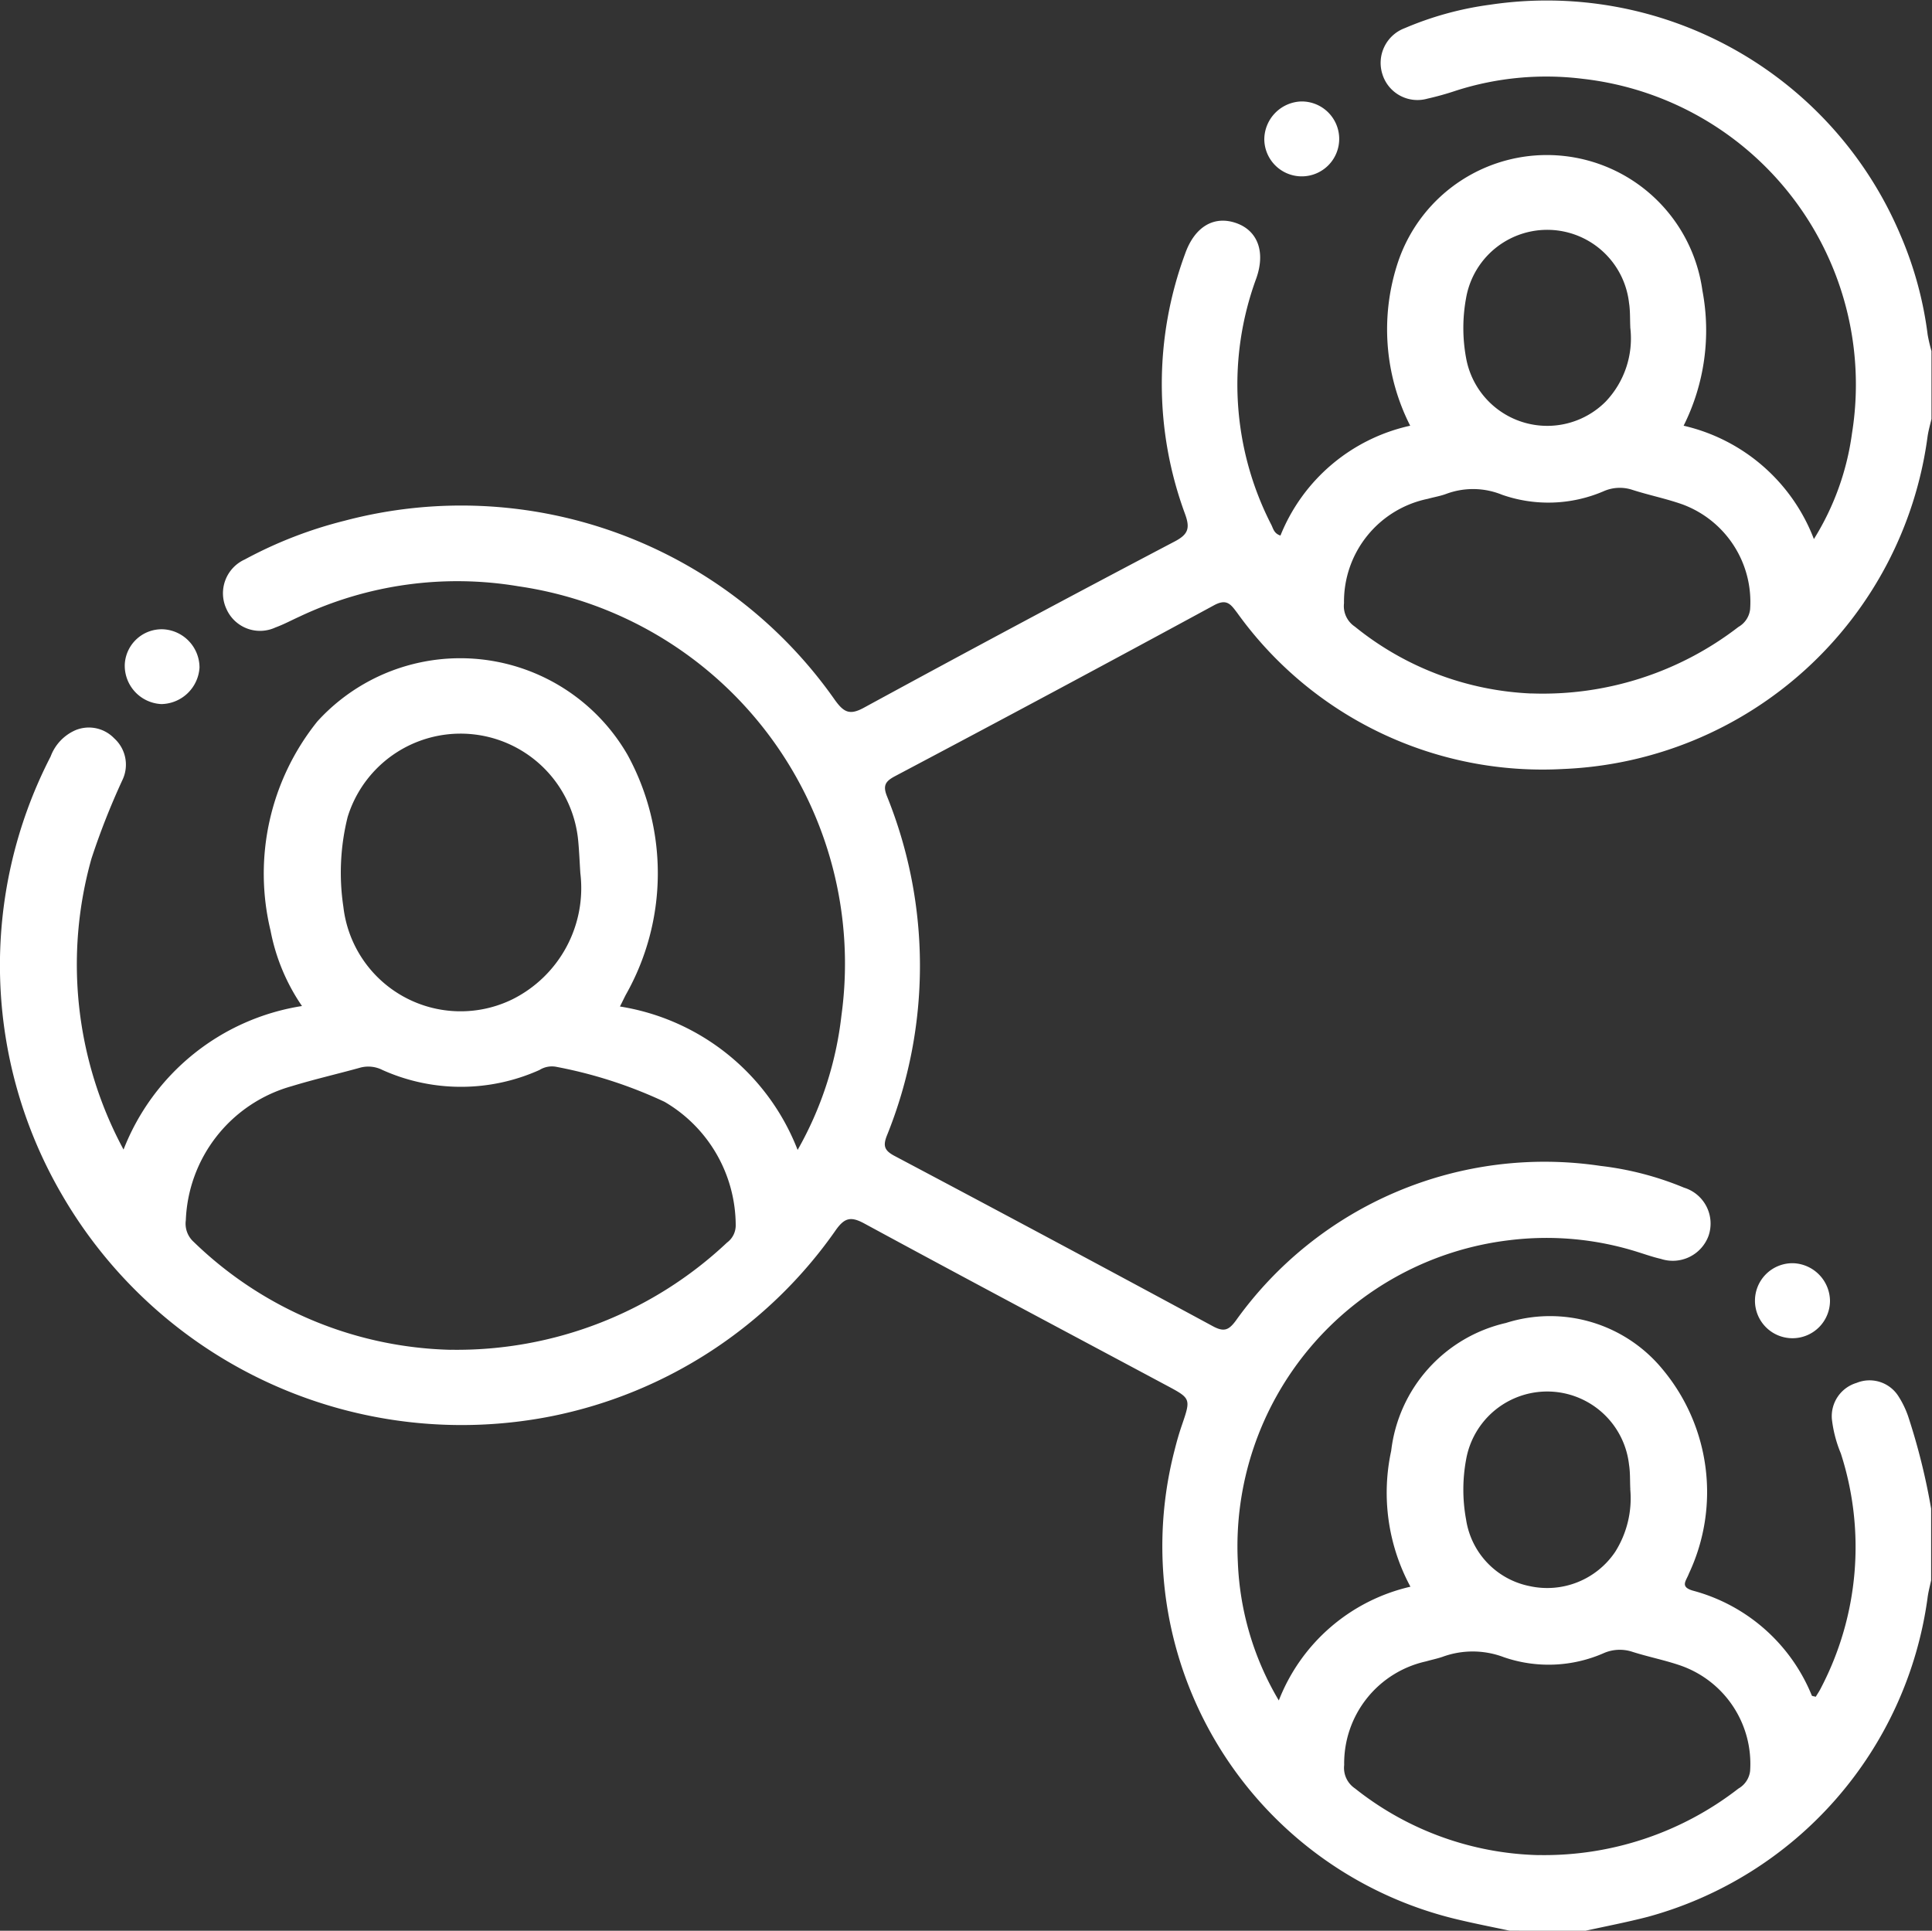 <svg xmlns="http://www.w3.org/2000/svg" width="33.012" height="32.994" viewBox="0 0 33.012 32.994">
  <rect x="0" y="0" width="33.012" height="32.994" fill="#333333" stroke="none"/>
  <g id="Group_353" data-name="Group 353" transform="translate(-479.49 -180.707)">
    <path id="Path_532" data-name="Path 532" d="M505.282,213.7c-.291-.062-.583-.119-.873-.188a6.554,6.554,0,0,1-4.845-8.039c.034-.135.072-.269.117-.4.16-.467.161-.466-.26-.691-1.722-.921-3.447-1.836-5.163-2.767-.227-.123-.335-.1-.484.109a7.787,7.787,0,0,1-4.861,3.185,7.894,7.894,0,0,1-8.358-3.774,7.784,7.784,0,0,1-.2-7.5.789.789,0,0,1,.432-.453.6.6,0,0,1,.654.142.606.606,0,0,1,.142.71,12.454,12.454,0,0,0-.53,1.345,6.671,6.671,0,0,0,.548,4.973,3.925,3.925,0,0,1,3.049-2.453,3.408,3.408,0,0,1-.537-1.288,4.152,4.152,0,0,1,.8-3.576,3.3,3.3,0,0,1,5.3.572,4.216,4.216,0,0,1-.03,4.1c-.029.056-.056.114-.1.2a3.916,3.916,0,0,1,3.036,2.451,6.014,6.014,0,0,0,.749-2.3,6.516,6.516,0,0,0-5.52-7.332,6.308,6.308,0,0,0-3.74.518c-.137.062-.27.134-.41.185a.627.627,0,0,1-.839-.316.634.634,0,0,1,.313-.845,7.307,7.307,0,0,1,1.705-.662,7.793,7.793,0,0,1,8.38,3.065c.152.21.253.264.5.127q2.643-1.439,5.307-2.839c.23-.121.263-.226.175-.468a6.414,6.414,0,0,1,0-4.445c.164-.466.495-.662.879-.525.357.128.5.484.338.943a5.248,5.248,0,0,0,.259,4.215c.031.062.044.145.154.18a3.109,3.109,0,0,1,2.217-1.877,3.634,3.634,0,0,1-.207-2.8,2.683,2.683,0,0,1,5.2.49,3.642,3.642,0,0,1-.321,2.31,3.135,3.135,0,0,1,2.226,1.937,4.566,4.566,0,0,0,.651-1.807,5.258,5.258,0,0,0-4.6-6.058,5.055,5.055,0,0,0-2.16.2,4.94,4.94,0,0,1-.495.139.627.627,0,0,1-.768-.415.634.634,0,0,1,.381-.79,5.584,5.584,0,0,1,1.455-.4,6.56,6.56,0,0,1,7.017,3.94,6.283,6.283,0,0,1,.463,1.7,2.84,2.84,0,0,0,.065.278v1.16c-.023.1-.054.205-.068.31a6.552,6.552,0,0,1-6.218,5.672,6.418,6.418,0,0,1-5.574-2.664c-.109-.143-.176-.255-.4-.133q-2.715,1.474-5.446,2.918c-.158.084-.217.152-.144.338a7.734,7.734,0,0,1,0,5.809c-.068.174-.04.253.131.344q2.73,1.446,5.448,2.915c.189.1.268.057.385-.1a6.48,6.48,0,0,1,6.23-2.644,5.306,5.306,0,0,1,1.428.372.642.642,0,0,1,.418.825.651.651,0,0,1-.814.392c-.136-.031-.268-.078-.4-.119a5.171,5.171,0,0,0-2.191-.2,5.269,5.269,0,0,0-4.637,5.5,5,5,0,0,0,.7,2.365,3.177,3.177,0,0,1,2.249-1.944,3.382,3.382,0,0,1-.329-2.321,2.546,2.546,0,0,1,1.961-2.186,2.488,2.488,0,0,1,2.683.8,3.273,3.273,0,0,1,.444,3.481c-.045.125-.163.229.073.295a3.04,3.04,0,0,1,2.026,1.79c.005.012.035.012.068.022.03-.051.065-.1.093-.159a5.2,5.2,0,0,0,.335-4,2.148,2.148,0,0,1-.153-.589.594.594,0,0,1,.423-.616.584.584,0,0,1,.711.223,1.6,1.6,0,0,1,.168.344,11.052,11.052,0,0,1,.394,1.582v1.225c-.021.1-.049.2-.062.308a6.57,6.57,0,0,1-4.78,5.443c-.36.093-.725.163-1.088.243Zm-18.088-9.927a6.732,6.732,0,0,0,4.719-1.832.364.364,0,0,0,.148-.3,2.45,2.45,0,0,0-1.216-2.105,7.731,7.731,0,0,0-1.86-.6.4.4,0,0,0-.277.056,3.273,3.273,0,0,1-2.683,0,.533.533,0,0,0-.372-.042c-.392.109-.79.2-1.179.319a2.477,2.477,0,0,0-1.809,2.291.419.419,0,0,0,.134.369A6.532,6.532,0,0,0,487.193,203.774Zm18.46-11.216a5.471,5.471,0,0,0,3.54-1.136.4.4,0,0,0,.2-.3,1.777,1.777,0,0,0-1.152-1.793c-.281-.1-.578-.159-.863-.251a.684.684,0,0,0-.493.027,2.392,2.392,0,0,1-1.73.058,1.313,1.313,0,0,0-.957-.014c-.1.037-.207.054-.31.083a1.793,1.793,0,0,0-1.434,1.784.421.421,0,0,0,.185.4A5.135,5.135,0,0,0,505.653,192.558Zm.123,19.851a5.407,5.407,0,0,0,3.417-1.136.4.4,0,0,0,.2-.3,1.779,1.779,0,0,0-1.181-1.8c-.272-.095-.558-.15-.833-.238a.685.685,0,0,0-.493.026,2.344,2.344,0,0,1-1.7.067,1.5,1.5,0,0,0-1.05-.006c-.091.031-.186.05-.279.077a1.784,1.784,0,0,0-1.4,1.771.422.422,0,0,0,.184.4A5.237,5.237,0,0,0,505.776,212.409Zm-16.371-16.785c-.012-.182-.019-.364-.036-.546a2.019,2.019,0,0,0-3.94-.408,3.932,3.932,0,0,0-.073,1.533,2.016,2.016,0,0,0,2.889,1.582A2.124,2.124,0,0,0,489.406,195.625Zm17.941-9.324c-.007-.139,0-.279-.022-.417a1.407,1.407,0,0,0-2.784-.082,2.817,2.817,0,0,0,0,1.024,1.409,1.409,0,0,0,2.384.747A1.565,1.565,0,0,0,507.346,186.3Zm0,19.853c-.007-.139,0-.279-.022-.417a1.407,1.407,0,0,0-2.784-.084,2.821,2.821,0,0,0,0,1.024,1.369,1.369,0,0,0,1.086,1.137,1.4,1.4,0,0,0,1.462-.586A1.715,1.715,0,0,0,507.346,206.154Z" transform="translate(0)" fill="#fff"/>
    <path id="Path_533" data-name="Path 533" d="M506.5,315.177a.657.657,0,0,1-.626-.678.632.632,0,0,1,.66-.6.656.656,0,0,1,.617.654A.665.665,0,0,1,506.5,315.177Z" transform="translate(-24.252 -122.438)" fill="#fff"/>
    <path id="Path_534" data-name="Path 534" d="M747.7,202.187a.64.64,0,1,1-.626.649A.653.653,0,0,1,747.7,202.187Z" transform="translate(-245.981 -19.746)" fill="#fff"/>
    <path id="Path_535" data-name="Path 535" d="M852.229,448.745a.641.641,0,1,1-.628-.64A.652.652,0,0,1,852.229,448.745Z" transform="translate(-341.47 -245.811)" fill="#fff"/>
  </g>
</svg>
